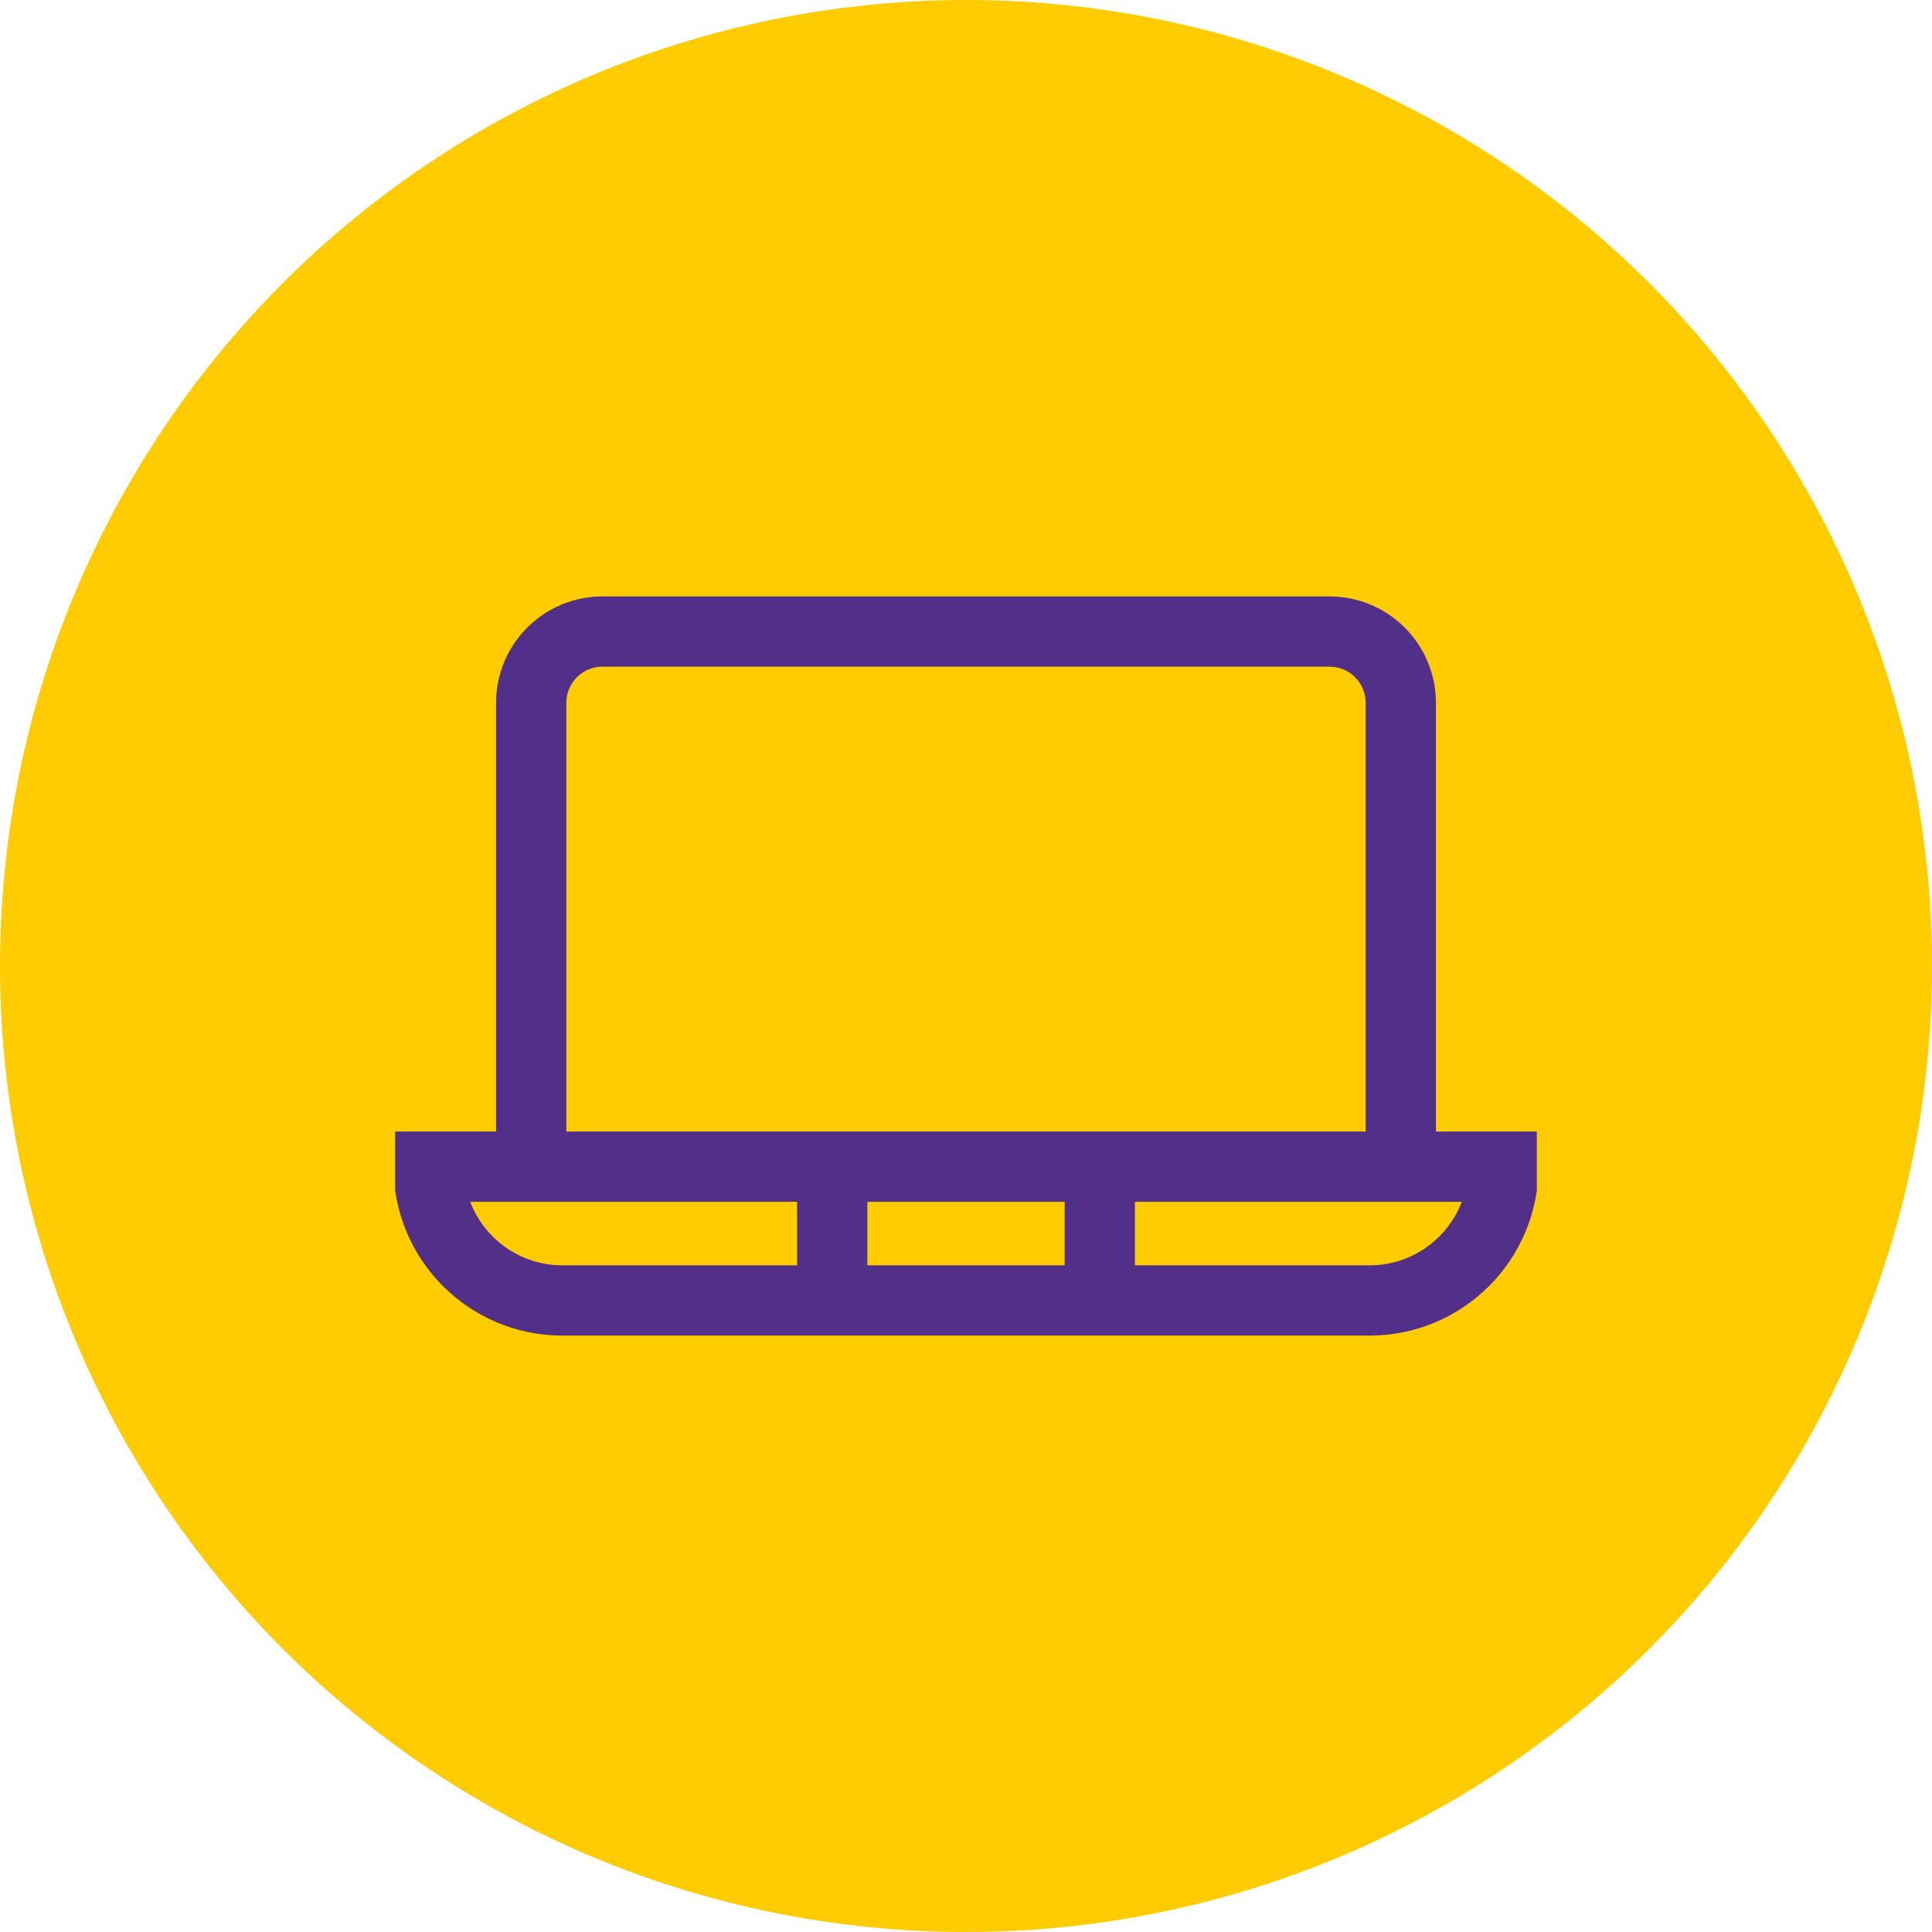 <svg width="220" height="220" viewBox="0 0 220 220" fill="none" xmlns="http://www.w3.org/2000/svg">
<circle cx="110" cy="110" r="110" fill="#FECC00"/>
<g clip-path="url(#clip0_1851_31948)">
<path d="M48.809 132.852C48.809 141.265 55.629 148.086 64.043 148.086H155.957C164.371 148.086 171.191 141.265 171.191 132.852H48.809Z" stroke="#522F89" stroke-width="8" stroke-miterlimit="10"/>
<path d="M159.512 132.852V80.039C159.512 75.552 155.874 71.914 151.387 71.914H68.613C64.126 71.914 60.488 75.552 60.488 80.039V132.852" stroke="#522F89" stroke-width="8" stroke-miterlimit="10"/>
<path d="M94.766 132.852V148.086" stroke="#522F89" stroke-width="8" stroke-miterlimit="10"/>
<path d="M125.234 132.852V148.086" stroke="#522F89" stroke-width="8" stroke-miterlimit="10"/>
</g>
<defs>
<clipPath id="clip0_1851_31948">
<rect width="130" height="130" fill="white" transform="translate(45 45)"/>
</clipPath>
</defs>
</svg>
